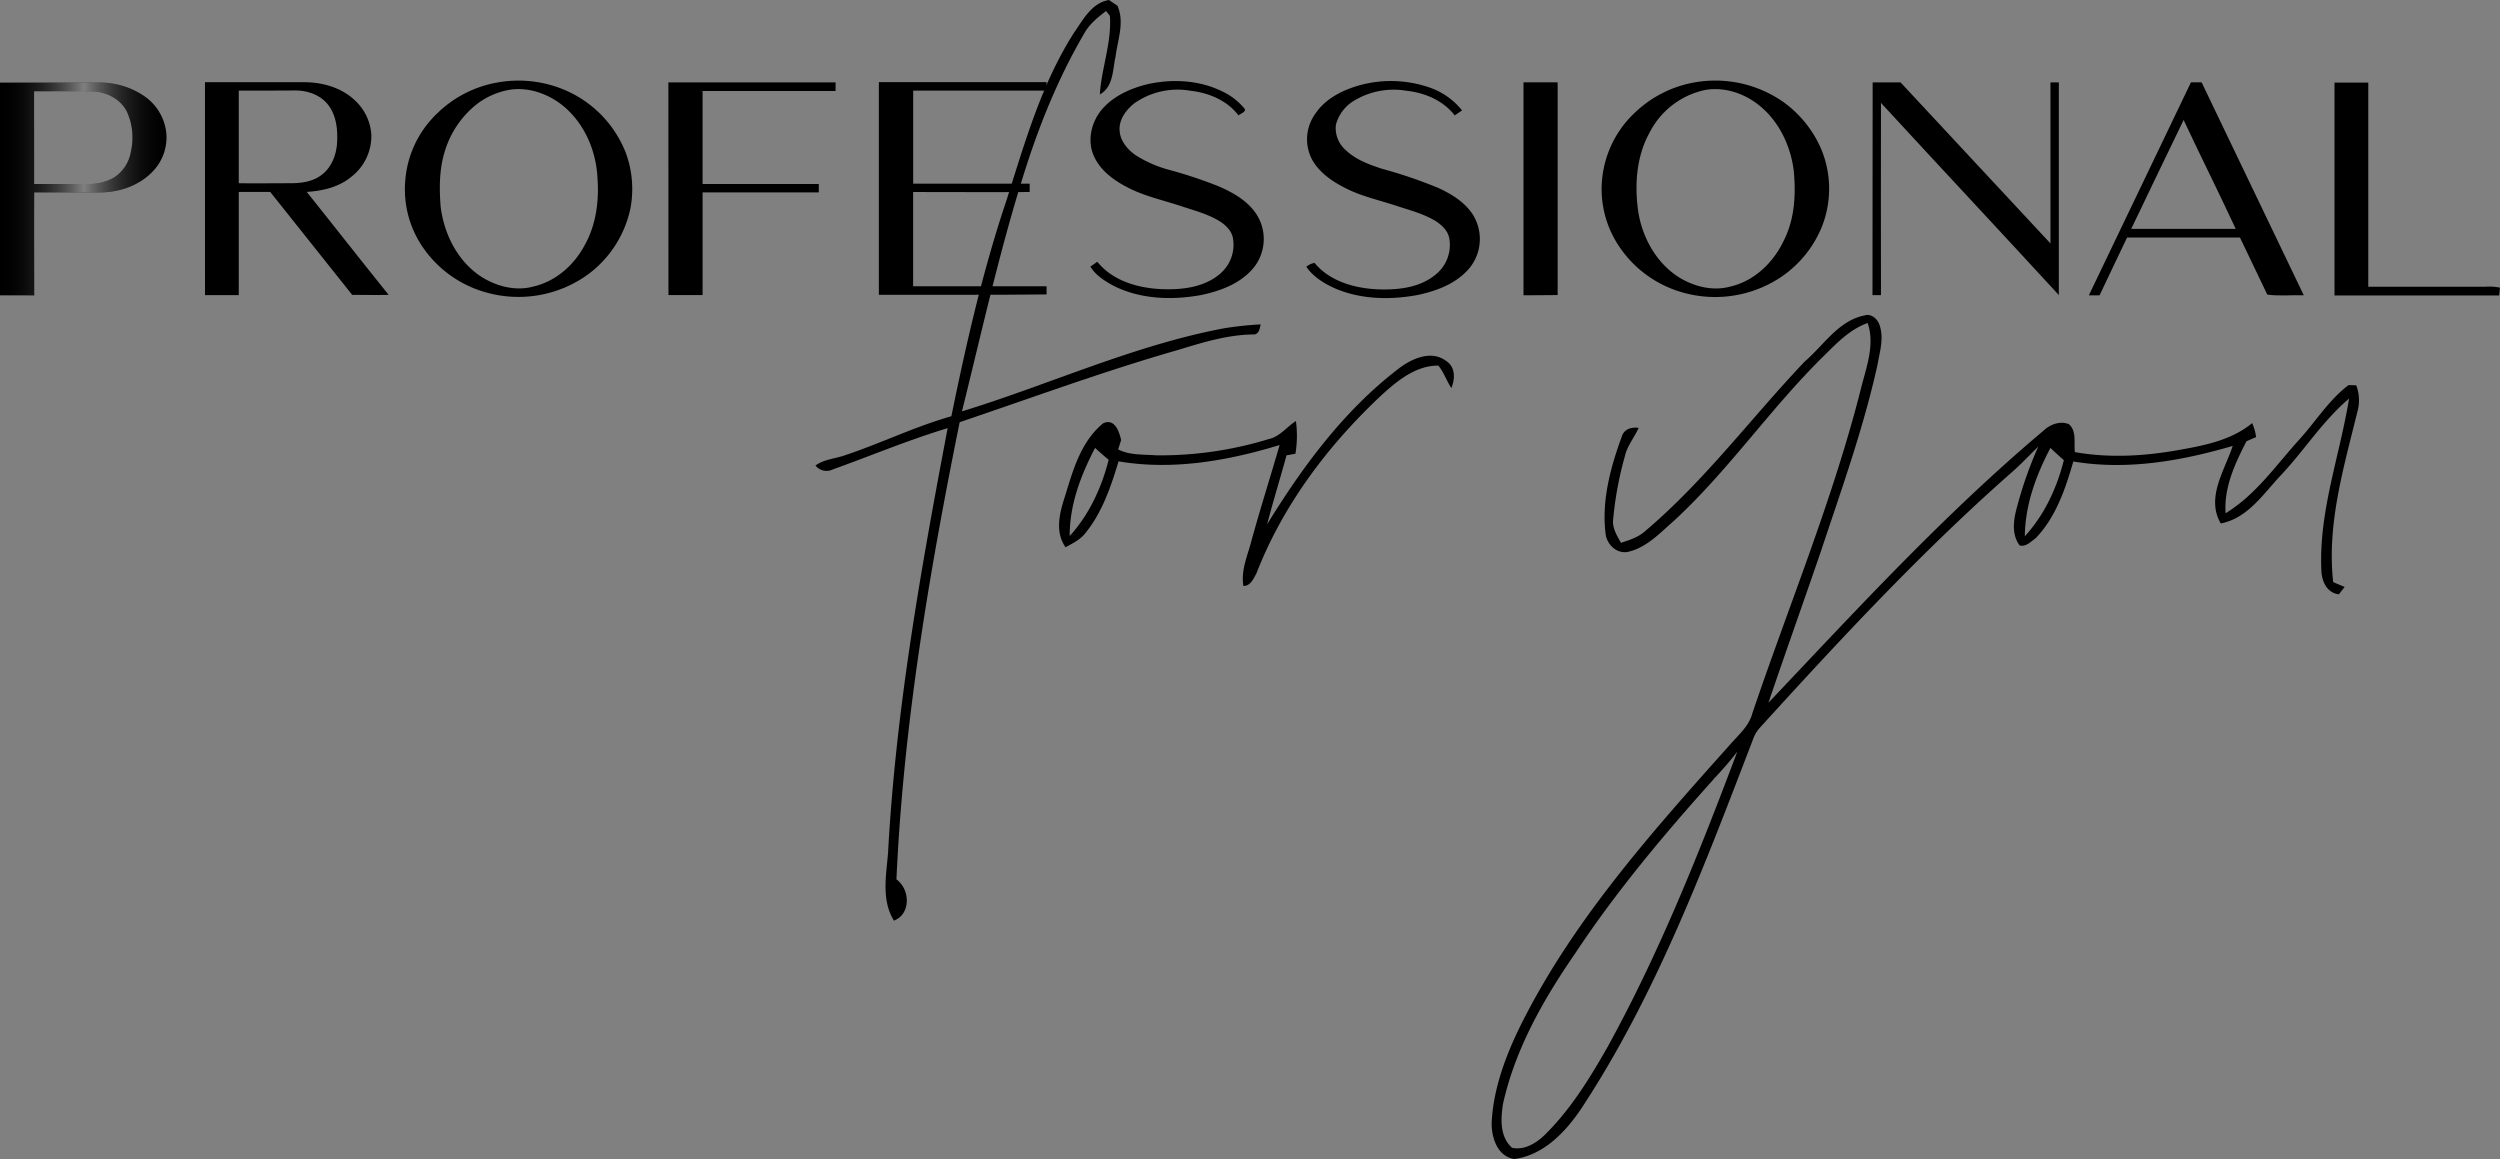 <svg viewBox="0 0 745 345.41" class="block__svg" id="professional">
    <rect x="0" y="0" width="745" height="345.41" fill="#808080" stroke="none"/>
    <defs>
        <clipPath id="mask" clip-rule="evenodd">
            <path d="M148.09,24.61a35.3,35.3,0,0,1,20.44,2.31,33.69,33.69,0,0,1,17.88,18.42,31.12,31.12,0,0,1,1.46,16.74A32.79,32.79,0,0,1,174,82.63a35.4,35.4,0,0,1-28.79,4.61,33.82,33.82,0,0,1-18.78-12.95,30.49,30.49,0,0,1-5.66-20.46,30.81,30.81,0,0,1,9.56-20.08A34,34,0,0,1,148.09,24.61Zm4.11,2.09A22.46,22.46,0,0,0,142,31.1a28.42,28.42,0,0,0-9.56,14.37c-1.56,5.2-1.54,10.72-1.13,16.09,1,8.14,5,16.22,12,20.83,4.56,2.93,10.3,4.46,15.63,3,6.56-1.5,12-6.25,15.17-12.1,3.55-6.18,4.47-13.51,3.92-20.52-.43-7.84-3.77-15.68-9.78-20.86C163.87,28.18,158,25.93,152.2,26.7Z" />
            <path d="M341.75,25.14c7.47-1.72,15.64-1.3,22.58,2.14A19,19,0,0,1,371,32.55c.08,1-1.31,1.26-1.93,1.85-3.33-4.44-8.83-6.74-14.23-7.34a22.34,22.34,0,0,0-16.94,3.82c-2.44,2-4.54,4.86-4.25,8.13.2,3,2.33,5.51,4.71,7.2a36.24,36.24,0,0,0,10.24,4.46,131.84,131.84,0,0,1,14.54,4.85c4,1.72,8,3.95,10.67,7.45a13.63,13.63,0,0,1-.21,16.79c-3.91,4.77-10,7-15.88,8.2-8.69,1.55-18.08,1.21-26.06-2.89-2.56-1.4-5.18-3.07-6.72-5.62L327,78c4.51,5.64,12,7.82,18.93,8.15,6.09.27,12.79-.43,17.61-4.53a11.33,11.33,0,0,0,3.83-10.89c-.52-2.24-2.34-3.86-4.24-5-3.39-2-7.23-3-11-4.25-5.56-1.87-11.41-3.05-16.6-5.89-4.1-2.16-8.09-5.24-9.8-9.69s-.39-9.71,2.65-13.3C331.79,28.62,336.77,26.39,341.75,25.14Z" />
            <path d="M405.38,25.35a35.19,35.19,0,0,1,20.25.6,21.34,21.34,0,0,1,10.06,6.94l-2.19,1.5c-3.41-4.44-8.92-6.77-14.37-7.34a22.77,22.77,0,0,0-15.35,2.8,11.86,11.86,0,0,0-5.69,7.38,8.72,8.72,0,0,0,3,7.56c3,2.83,6.95,4.27,10.79,5.52A137.11,137.11,0,0,1,428.59,56c3.8,1.74,7.55,4,10,7.48a13.69,13.69,0,0,1-.66,16.38c-3.86,4.64-9.8,6.86-15.54,8.06-8.16,1.5-16.9,1.33-24.61-2-3.23-1.47-6.45-3.42-8.49-6.42a5.09,5.09,0,0,1,2.45-1.15c4.61,5.58,12.17,7.63,19.15,7.88,6,.21,12.7-.58,17.37-4.79a11.26,11.26,0,0,0,3.6-10.54c-.45-2.21-2.21-3.82-4-5-3.59-2.19-7.7-3.25-11.66-4.54-5.07-1.7-10.38-2.81-15.18-5.26-4-2-8-4.74-10.14-8.77a13,13,0,0,1,1.11-13.47C395,29.34,400.22,26.76,405.38,25.35Z" />
            <path d="M507,24.26a35.36,35.36,0,0,1,24.41,6.12A33.64,33.64,0,0,1,542.5,43.92a30.66,30.66,0,0,1,.2,24.17,33.23,33.23,0,0,1-12.08,14.56A35.37,35.37,0,0,1,500.9,87a33.67,33.67,0,0,1-18.68-14,30.54,30.54,0,0,1-4.53-21.61,31.25,31.25,0,0,1,9.75-18.05A34.29,34.29,0,0,1,507,24.26ZM508,26.84a24.21,24.21,0,0,0-16.44,12.7c-4,7.25-4.52,15.9-3.3,23.94,1.32,7.64,5.49,15.05,12.17,19.22,4.46,2.72,10,4.11,15.14,2.71,7.26-1.64,13-7.26,16.09-13.9,3.17-6.35,3.55-13.66,2.88-20.61-.93-7.56-4.51-15-10.59-19.73C519.53,27.72,513.66,25.79,508,26.84Z" />
            <path d="M0,24.62H29.3a23.45,23.45,0,0,1,13.65,4,15.25,15.25,0,0,1,6.61,11A14.55,14.55,0,0,1,45.69,50.9c-4,4.34-10,6.42-15.85,6.44-6.55,0-13.09,0-19.64,0-.06,10.23,0,20.46,0,30.69C6.79,88,3.4,88,0,88Q0,56.32,0,24.62ZM10.17,54.83c5.21,0,10.41,0,15.61,0A15,15,0,0,0,34,52.88,11.34,11.34,0,0,0,39,45.17a18.57,18.57,0,0,0-1.26-12.05c-2-3.79-6.28-5.82-10.43-5.92-5.71-.05-11.43,0-17.15,0C10.15,36.4,10.19,45.61,10.17,54.83Z" />
            <path d="M61.08,24.5c9.85,0,19.71,0,29.56,0,5.47,0,11.18,1.61,15.19,5.47a15.31,15.31,0,0,1,4.82,10,15.34,15.34,0,0,1-5.9,12.67c-3.7,3.12-8.61,4.25-13.34,4.55,8.16,10.21,16.22,20.5,24.41,30.68-3.62.08-7.25,0-10.87,0L80.53,57.2c-3.13,0-6.26,0-9.38,0q0,15.38,0,30.75-5,0-10.06,0Q61.08,56.22,61.08,24.5ZM71.15,27c0,9.2,0,18.4,0,27.6,5.14.08,10.28,0,15.42,0,3.07,0,6.3-.4,8.88-2.2,3.22-2.16,4.79-6.1,5-9.87s-.16-7.82-2.45-11-6.13-4.52-9.84-4.57C82.47,27,76.81,27,71.15,27Z" />
            <path d="M199.18,24.56H249c0,.85,0,1.7,0,2.56H209.37c0,9.24,0,18.47,0,27.71H244c0,.84,0,1.67,0,2.5q-17.31,0-34.63,0c0,10.2,0,20.4,0,30.6-3.39,0-6.78,0-10.17,0Q199.2,56.25,199.18,24.56Z" />
            <path d="M261.9,87.85q0-31.68,0-63.37c16.65,0,33.3,0,50,0V27c-13.26,0-26.52,0-39.77,0,0,9.25,0,18.5,0,27.74h34.71c0,.83,0,1.65,0,2.48-11.58.08-23.15,0-34.73,0q0,14,0,28.08,19.89,0,39.77,0c0,.81,0,1.63,0,2.44C295.22,87.92,278.56,87.81,261.9,87.85Z" />
            <path d="M454,88q0-31.74,0-63.47c3.4,0,6.79,0,10.18,0V87.93C460.77,88,457.37,87.94,454,88Z" />
            <path d="M558.05,24.55c2.77,0,5.53,0,8.31,0,14.93,16,29.77,32,44.68,48,0-16,0-32,0-48h2.49q0,31.7,0,63.38c-17.59-19.15-35.39-38.13-53-57.27-.07,19.09,0,38.18,0,57.28H558Q558,56.25,558.05,24.55Z" />
            <path d="M622.48,88q15.18-31.74,30.42-63.46h3.18Q671.32,56.29,686.53,88c-3.61-.14-7.33.29-10.88-.21-2.72-5.66-5.45-11.33-8.14-17-11.21,0-22.43,0-33.65,0-2.72,5.75-5.49,11.47-8.19,17.22ZM635.1,68.21q15.57,0,31.15,0c-5.06-10.88-10.43-21.6-15.53-32.45C645.47,46.56,640.3,57.39,635.1,68.21Z" />
            <path d="M695.68,24.62h10.07q0,30.42,0,60.82,17.54,0,35.06,0a14.73,14.73,0,0,1,4.19.29q-.15,1.15-.24,2.31-24.54,0-49.08,0Q695.68,56.34,695.68,24.62Z" />
            <path d="M320.15,9.61c2.7-3.86,5.19-8.73,10.32-9.61L333,1.71c2.17,4.9.09,10.1-.56,15.09-.87,3.95-.61,9.06-4.69,11.35.48-7.85,3.57-15.44,3-23.42-.27-.36-.85-1.08-1.13-1.45-2.39,1.82-4.79,3.74-6.33,6.37C315.12,23.52,309.14,38.59,304.44,54c-7,22.58-12.07,45.68-17.78,68.59,26.06-8,51.07-19.64,78-24.74a101.84,101.84,0,0,1,11-1.18c-.25,1.43-.56,3.17-2.42,3-7.49.13-14.68,2.33-21.78,4.5-22.12,6.31-43.7,14.28-65.48,21.64-9.1,45-16.79,90.37-18.84,136.25,4.07,2.91,4.4,10.32-.75,12.29-3.78-6.11-2.3-13.47-1.75-20.2,2.29-42.61,9.82-84.7,17.76-126.56-11.58,3.48-22.74,8.18-34.12,12.26a4.23,4.23,0,0,1-5.27-1.13c2.52-1.85,5.77-2,8.64-3,10.73-3.56,20.95-8.59,31.86-11.68,4.41-21.55,9.28-43.06,16.29-63.93C305.33,42.79,310.27,25,320.15,9.61Z" />
            <path d="M555.62,94c2.06-.68,4,1.15,4.53,3,1.3,3.84,0,7.89-.66,11.72-4.14,18.79-10.67,36.93-16.72,55.16-5.2,15.2-10.62,30.33-15.78,45.55,26.43-27.92,52.56-56.33,82-81.11,1.91-1.85,5-3,7.55-1.9,2.34,2,1.45,5.57,1.77,8.31,9.8,1.74,19.87,1.24,29.64-.4,8.09-1.43,16.64-2.84,23.19-8.24a15.55,15.55,0,0,1,1.19,4.17l-2.88,1.23c-3.41,6.65-6.76,13.77-6.22,21.45,9-5.47,15-14.29,22-22,4.89-5.38,8.78-11.77,14.65-16.19l2.28.08a12.51,12.51,0,0,1,.34,7.88c-4.06,16.59-9.14,33.49-7.21,50.76l3.41,1.45c-.43.54-1.28,1.63-1.69,2.18-3.68-.36-5.24-4.13-5.25-7.4-.74-17.38,5.52-34,8.26-50.92-7.8,6.58-13.26,15.34-20.22,22.73-5.26,5.56-9.92,12.91-18,14.48-4.51-7.65,1.15-15.8,3.55-23.11-15.33,4.49-31.55,7.34-47.5,4.64-2.36,8.15-5.19,16.61-11.21,22.85-1.4,1-2.94,2.7-4.79,2.17-2.61-3.53-1.75-8.09-.63-12a116.42,116.42,0,0,1,6.18-17.43c-2.6,2.47-5,5.11-7.72,7.48-26.91,23.67-51.35,50-75.4,76.45a9.76,9.76,0,0,0-1.84,3.18c-14.55,37.87-28.91,76.32-51.37,110.37-4.67,6.88-11.16,13.64-19.78,14.8-5.16-.77-6.94-6.62-6.76-11.13.51-9.38,3.73-18.4,7.7-26.83,15.57-32.15,39.63-59,63.23-85.43,2.53-2.94,5.76-5.57,6.76-9.48,10.82-32,23.87-63.42,32.23-96.26,1.57-6.5,4.39-13.34,2.11-20-5.46,1.93-9.45,6.25-13.46,10.2-15.64,15.44-28.08,33.81-44.26,48.73-4.05,3.53-8,7.84-13.38,9.19-3.45.93-6.64-2-7-5.34-1.21-9.86,1.45-19.67,4.8-28.86.63-2.27,2.88-3,5.05-2.67-1.27,2.86-3.4,5.32-4.09,8.42a104.6,104.6,0,0,0-3.49,18.73c-.35,2.62,1.09,4.91,2.33,7.1,2.49-.82,5.08-1.62,7.08-3.39,17.77-15,31.71-33.82,47.65-50.62C543.51,102.86,547.82,95.57,555.62,94Zm47.78,65.8c5.83-6.35,9.54-14.35,11.63-22.67-1.36-1.2-2.71-2.42-4-3.65C606.76,141.6,603.49,150.45,603.4,159.75Zm-92.76,72.43c-14.75,16.43-29,33.4-41.21,51.84-9.44,13.68-17.88,28.47-21.53,44.85-.7,4.43-1,9.87,2.7,13.12,3.71.81,7.3-1.44,9.85-3.95,7.68-7.6,13.39-16.91,18.7-26.26,15.43-28.06,27.3-57.89,38.56-87.82A104.18,104.18,0,0,1,510.64,232.18Z" />
            <path d="M416.46,110.11c4-3.16,10-6,14.61-2.47,2.7,1.84,2.54,5.29,1.44,8-1.45-2.14-2.22-4.73-3.91-6.7-6.82,0-12.39,4.68-17.16,9.05-15.75,14.81-29.14,32.59-37,52.82-.86,1.57-1.78,3.86-3.91,3.8-.79-4.67,1.29-9.13,2.43-13.56,2.61-9.53,5.62-18.94,8.37-28.43-15.46,4.71-31.91,7.62-48,4.86-2.29,7.62-4.93,15.38-10.06,21.6-1.51,1.85-3.71,2.88-5.74,4-3.37-4.79-1.63-10.81.06-15.87,2.27-7.61,4.78-15.89,11.17-21.08,3.46-1.55,4.75,2.51,5.34,5-.23.71-.66,2.11-.89,2.8,3.46,1.78,7.48,1.46,11.26,1.76A110.41,110.41,0,0,0,378,130.87c3.4-.72,5.39-3.63,8.18-5.4a32.46,32.46,0,0,1-.14,9.74l-2.65.48c-1.88,6.86-4,13.66-5.78,20.55C388.14,139.07,400.4,122.49,416.46,110.11Zm-90.13,23.37c-4.23,8.13-7.61,16.94-7.56,26.25,5.82-6.39,9.5-14.39,11.61-22.71C329,135.86,327.65,134.69,326.33,133.48Z" />
        </clipPath>
        <linearGradient id="gradient">
            <stop offset="0%"  stop-color="transparent"/>
            <stop offset="50%" stop-color="rgba(255,255,255,.5)"/>
            <stop offset="100%" stop-color="transparent"/>
        </linearGradient>
    </defs>
    <path d="M148.09,24.61a35.3,35.3,0,0,1,20.44,2.31,33.69,33.69,0,0,1,17.88,18.42,31.12,31.12,0,0,1,1.46,16.74A32.79,32.79,0,0,1,174,82.63a35.4,35.4,0,0,1-28.79,4.61,33.82,33.82,0,0,1-18.78-12.95,30.49,30.49,0,0,1-5.66-20.46,30.81,30.81,0,0,1,9.56-20.08A34,34,0,0,1,148.09,24.61Zm4.11,2.09A22.46,22.46,0,0,0,142,31.1a28.42,28.42,0,0,0-9.56,14.37c-1.56,5.2-1.54,10.72-1.13,16.09,1,8.14,5,16.22,12,20.83,4.56,2.93,10.3,4.46,15.63,3,6.56-1.5,12-6.25,15.17-12.1,3.55-6.18,4.47-13.51,3.92-20.52-.43-7.84-3.77-15.68-9.78-20.86C163.87,28.18,158,25.93,152.2,26.7Z" />
    <path d="M341.75,25.14c7.47-1.72,15.64-1.3,22.58,2.14A19,19,0,0,1,371,32.55c.08,1-1.31,1.26-1.93,1.85-3.33-4.44-8.83-6.74-14.23-7.34a22.34,22.34,0,0,0-16.94,3.82c-2.44,2-4.54,4.86-4.25,8.13.2,3,2.33,5.51,4.71,7.2a36.24,36.24,0,0,0,10.24,4.46,131.84,131.84,0,0,1,14.54,4.85c4,1.72,8,3.95,10.67,7.45a13.63,13.63,0,0,1-.21,16.79c-3.91,4.77-10,7-15.88,8.2-8.69,1.55-18.08,1.21-26.06-2.89-2.56-1.4-5.18-3.07-6.72-5.62L327,78c4.51,5.64,12,7.82,18.93,8.15,6.09.27,12.79-.43,17.61-4.53a11.33,11.33,0,0,0,3.83-10.89c-.52-2.24-2.34-3.86-4.24-5-3.39-2-7.23-3-11-4.25-5.56-1.87-11.41-3.05-16.6-5.89-4.1-2.16-8.09-5.24-9.8-9.69s-.39-9.71,2.65-13.3C331.79,28.62,336.77,26.39,341.75,25.14Z" />
    <path d="M405.38,25.35a35.19,35.19,0,0,1,20.25.6,21.34,21.34,0,0,1,10.06,6.94l-2.19,1.5c-3.41-4.44-8.92-6.77-14.37-7.34a22.77,22.77,0,0,0-15.35,2.8,11.86,11.86,0,0,0-5.69,7.38,8.72,8.72,0,0,0,3,7.56c3,2.83,6.95,4.27,10.79,5.52A137.11,137.11,0,0,1,428.59,56c3.8,1.74,7.55,4,10,7.48a13.69,13.69,0,0,1-.66,16.38c-3.86,4.64-9.8,6.86-15.54,8.06-8.16,1.5-16.9,1.33-24.61-2-3.23-1.47-6.45-3.42-8.49-6.42a5.09,5.09,0,0,1,2.45-1.15c4.61,5.58,12.17,7.63,19.15,7.88,6,.21,12.7-.58,17.37-4.79a11.26,11.26,0,0,0,3.6-10.54c-.45-2.21-2.21-3.82-4-5-3.59-2.19-7.7-3.25-11.66-4.54-5.07-1.7-10.38-2.81-15.18-5.26-4-2-8-4.74-10.14-8.77a13,13,0,0,1,1.11-13.47C395,29.34,400.22,26.76,405.38,25.35Z" />
    <path d="M507,24.26a35.36,35.36,0,0,1,24.41,6.12A33.64,33.64,0,0,1,542.5,43.92a30.66,30.66,0,0,1,.2,24.17,33.23,33.23,0,0,1-12.08,14.56A35.37,35.37,0,0,1,500.9,87a33.67,33.67,0,0,1-18.68-14,30.54,30.54,0,0,1-4.53-21.61,31.25,31.25,0,0,1,9.75-18.05A34.29,34.29,0,0,1,507,24.26ZM508,26.84a24.21,24.21,0,0,0-16.44,12.7c-4,7.25-4.52,15.9-3.3,23.94,1.32,7.64,5.49,15.05,12.17,19.22,4.46,2.72,10,4.11,15.14,2.71,7.26-1.64,13-7.26,16.09-13.9,3.17-6.35,3.55-13.66,2.88-20.61-.93-7.56-4.51-15-10.59-19.73C519.53,27.72,513.66,25.79,508,26.84Z" />
    <path d="M0,24.62H29.3a23.45,23.45,0,0,1,13.65,4,15.25,15.25,0,0,1,6.61,11A14.55,14.55,0,0,1,45.69,50.9c-4,4.34-10,6.42-15.85,6.44-6.55,0-13.09,0-19.64,0-.06,10.23,0,20.46,0,30.69C6.79,88,3.4,88,0,88Q0,56.32,0,24.62ZM10.17,54.83c5.21,0,10.41,0,15.61,0A15,15,0,0,0,34,52.88,11.34,11.34,0,0,0,39,45.17a18.57,18.57,0,0,0-1.26-12.05c-2-3.79-6.28-5.82-10.43-5.92-5.71-.05-11.43,0-17.15,0C10.15,36.4,10.19,45.61,10.17,54.83Z" />
    <path d="M61.08,24.5c9.85,0,19.71,0,29.56,0,5.47,0,11.18,1.61,15.19,5.47a15.31,15.31,0,0,1,4.82,10,15.34,15.34,0,0,1-5.9,12.67c-3.7,3.12-8.61,4.25-13.34,4.55,8.16,10.21,16.22,20.5,24.41,30.68-3.62.08-7.25,0-10.87,0L80.53,57.2c-3.13,0-6.26,0-9.38,0q0,15.38,0,30.75-5,0-10.06,0Q61.08,56.22,61.08,24.5ZM71.15,27c0,9.2,0,18.4,0,27.6,5.14.08,10.28,0,15.42,0,3.07,0,6.3-.4,8.88-2.2,3.22-2.16,4.79-6.1,5-9.87s-.16-7.82-2.45-11-6.13-4.52-9.84-4.57C82.47,27,76.81,27,71.15,27Z" />
    <path d="M199.18,24.56H249c0,.85,0,1.7,0,2.56H209.37c0,9.24,0,18.47,0,27.71H244c0,.84,0,1.67,0,2.5q-17.31,0-34.63,0c0,10.2,0,20.4,0,30.6-3.39,0-6.78,0-10.17,0Q199.2,56.25,199.18,24.56Z" />
    <path d="M261.9,87.85q0-31.68,0-63.37c16.65,0,33.3,0,50,0V27c-13.26,0-26.52,0-39.77,0,0,9.25,0,18.5,0,27.74h34.71c0,.83,0,1.65,0,2.48-11.58.08-23.15,0-34.73,0q0,14,0,28.08,19.89,0,39.77,0c0,.81,0,1.63,0,2.44C295.22,87.92,278.56,87.81,261.9,87.85Z" />
    <path d="M454,88q0-31.74,0-63.47c3.4,0,6.79,0,10.18,0V87.93C460.77,88,457.37,87.94,454,88Z" />
    <path d="M558.05,24.55c2.77,0,5.53,0,8.31,0,14.93,16,29.77,32,44.68,48,0-16,0-32,0-48h2.49q0,31.7,0,63.38c-17.59-19.15-35.39-38.13-53-57.27-.07,19.09,0,38.18,0,57.28H558Q558,56.25,558.05,24.55Z" />
    <path d="M622.48,88q15.18-31.74,30.42-63.46h3.18Q671.32,56.29,686.53,88c-3.61-.14-7.33.29-10.88-.21-2.72-5.66-5.45-11.33-8.14-17-11.21,0-22.43,0-33.65,0-2.72,5.75-5.49,11.47-8.19,17.22ZM635.1,68.21q15.57,0,31.15,0c-5.06-10.88-10.43-21.6-15.53-32.45C645.47,46.56,640.3,57.39,635.1,68.21Z" />
    <path d="M695.68,24.62h10.07q0,30.42,0,60.82,17.54,0,35.06,0a14.73,14.73,0,0,1,4.19.29q-.15,1.15-.24,2.31-24.54,0-49.08,0Q695.68,56.34,695.68,24.62Z" />
    <path d="M320.15,9.61c2.7-3.86,5.19-8.73,10.32-9.61L333,1.71c2.17,4.9.09,10.1-.56,15.09-.87,3.95-.61,9.06-4.69,11.35.48-7.85,3.57-15.44,3-23.42-.27-.36-.85-1.08-1.13-1.45-2.39,1.82-4.79,3.74-6.33,6.37C315.12,23.52,309.14,38.59,304.44,54c-7,22.58-12.07,45.68-17.78,68.59,26.06-8,51.07-19.64,78-24.74a101.84,101.84,0,0,1,11-1.18c-.25,1.43-.56,3.17-2.42,3-7.49.13-14.68,2.33-21.78,4.5-22.12,6.31-43.7,14.28-65.48,21.64-9.1,45-16.79,90.37-18.84,136.25,4.07,2.91,4.4,10.32-.75,12.29-3.78-6.11-2.3-13.47-1.75-20.2,2.29-42.61,9.82-84.7,17.76-126.56-11.58,3.48-22.74,8.18-34.12,12.26a4.23,4.23,0,0,1-5.27-1.13c2.52-1.85,5.77-2,8.64-3,10.73-3.56,20.95-8.59,31.86-11.68,4.41-21.55,9.28-43.06,16.29-63.93C305.33,42.79,310.27,25,320.15,9.61Z" />
    <path d="M555.62,94c2.06-.68,4,1.15,4.53,3,1.3,3.84,0,7.89-.66,11.72-4.14,18.79-10.67,36.93-16.72,55.16-5.2,15.2-10.62,30.33-15.78,45.55,26.43-27.92,52.56-56.33,82-81.11,1.91-1.85,5-3,7.55-1.9,2.34,2,1.45,5.57,1.77,8.31,9.8,1.74,19.87,1.24,29.64-.4,8.09-1.43,16.64-2.84,23.19-8.24a15.55,15.55,0,0,1,1.19,4.17l-2.88,1.23c-3.41,6.65-6.76,13.77-6.22,21.45,9-5.47,15-14.29,22-22,4.89-5.38,8.78-11.77,14.65-16.19l2.28.08a12.51,12.51,0,0,1,.34,7.88c-4.06,16.59-9.14,33.49-7.21,50.76l3.41,1.45c-.43.54-1.28,1.63-1.69,2.18-3.68-.36-5.24-4.13-5.25-7.4-.74-17.38,5.52-34,8.26-50.92-7.8,6.58-13.26,15.34-20.22,22.73-5.26,5.56-9.92,12.91-18,14.48-4.51-7.65,1.15-15.8,3.55-23.11-15.33,4.49-31.55,7.34-47.5,4.64-2.36,8.15-5.19,16.61-11.21,22.85-1.4,1-2.94,2.7-4.79,2.17-2.61-3.53-1.75-8.09-.63-12a116.42,116.42,0,0,1,6.18-17.43c-2.6,2.47-5,5.11-7.72,7.48-26.91,23.67-51.35,50-75.4,76.45a9.76,9.76,0,0,0-1.84,3.18c-14.55,37.87-28.91,76.32-51.37,110.37-4.67,6.88-11.16,13.64-19.78,14.8-5.16-.77-6.94-6.62-6.76-11.13.51-9.38,3.73-18.4,7.7-26.83,15.57-32.15,39.63-59,63.23-85.43,2.53-2.94,5.76-5.57,6.76-9.48,10.82-32,23.87-63.42,32.23-96.26,1.57-6.5,4.39-13.34,2.11-20-5.46,1.93-9.45,6.25-13.46,10.2-15.64,15.44-28.08,33.81-44.26,48.73-4.05,3.53-8,7.84-13.38,9.19-3.45.93-6.64-2-7-5.34-1.21-9.86,1.45-19.67,4.8-28.86.63-2.27,2.88-3,5.05-2.67-1.27,2.86-3.4,5.32-4.09,8.42a104.6,104.6,0,0,0-3.49,18.73c-.35,2.62,1.09,4.91,2.33,7.1,2.49-.82,5.08-1.62,7.08-3.39,17.77-15,31.71-33.82,47.65-50.62C543.51,102.86,547.82,95.57,555.62,94Zm47.78,65.8c5.83-6.35,9.54-14.35,11.63-22.67-1.36-1.2-2.71-2.42-4-3.65C606.76,141.6,603.49,150.45,603.4,159.75Zm-92.76,72.43c-14.75,16.43-29,33.4-41.21,51.84-9.44,13.68-17.88,28.47-21.53,44.85-.7,4.43-1,9.87,2.7,13.12,3.71.81,7.3-1.44,9.85-3.95,7.68-7.6,13.39-16.91,18.7-26.26,15.43-28.06,27.3-57.89,38.56-87.82A104.18,104.18,0,0,1,510.64,232.18Z" />
    <path d="M416.46,110.11c4-3.16,10-6,14.61-2.47,2.7,1.84,2.54,5.29,1.44,8-1.45-2.14-2.22-4.73-3.91-6.7-6.82,0-12.39,4.68-17.16,9.05-15.75,14.81-29.14,32.59-37,52.82-.86,1.57-1.78,3.86-3.91,3.8-.79-4.67,1.29-9.13,2.43-13.56,2.61-9.53,5.62-18.94,8.37-28.43-15.46,4.71-31.91,7.62-48,4.86-2.29,7.62-4.93,15.38-10.06,21.6-1.51,1.85-3.71,2.88-5.74,4-3.37-4.79-1.63-10.81.06-15.87,2.27-7.61,4.78-15.89,11.17-21.08,3.46-1.55,4.75,2.51,5.34,5-.23.71-.66,2.11-.89,2.8,3.46,1.78,7.48,1.46,11.26,1.76A110.41,110.41,0,0,0,378,130.87c3.4-.72,5.39-3.63,8.18-5.4a32.46,32.46,0,0,1-.14,9.74l-2.65.48c-1.88,6.86-4,13.66-5.78,20.55C388.14,139.07,400.4,122.49,416.46,110.11Zm-90.13,23.37c-4.23,8.13-7.61,16.94-7.56,26.25,5.82-6.39,9.5-14.39,11.61-22.71C329,135.86,327.65,134.69,326.33,133.48Z" />
    <g clip-path="url(#mask)">
        <rect id="rect" fill="url(#gradient)" x="0" y="0" width="50" height="350"/>
    </g>
</svg>